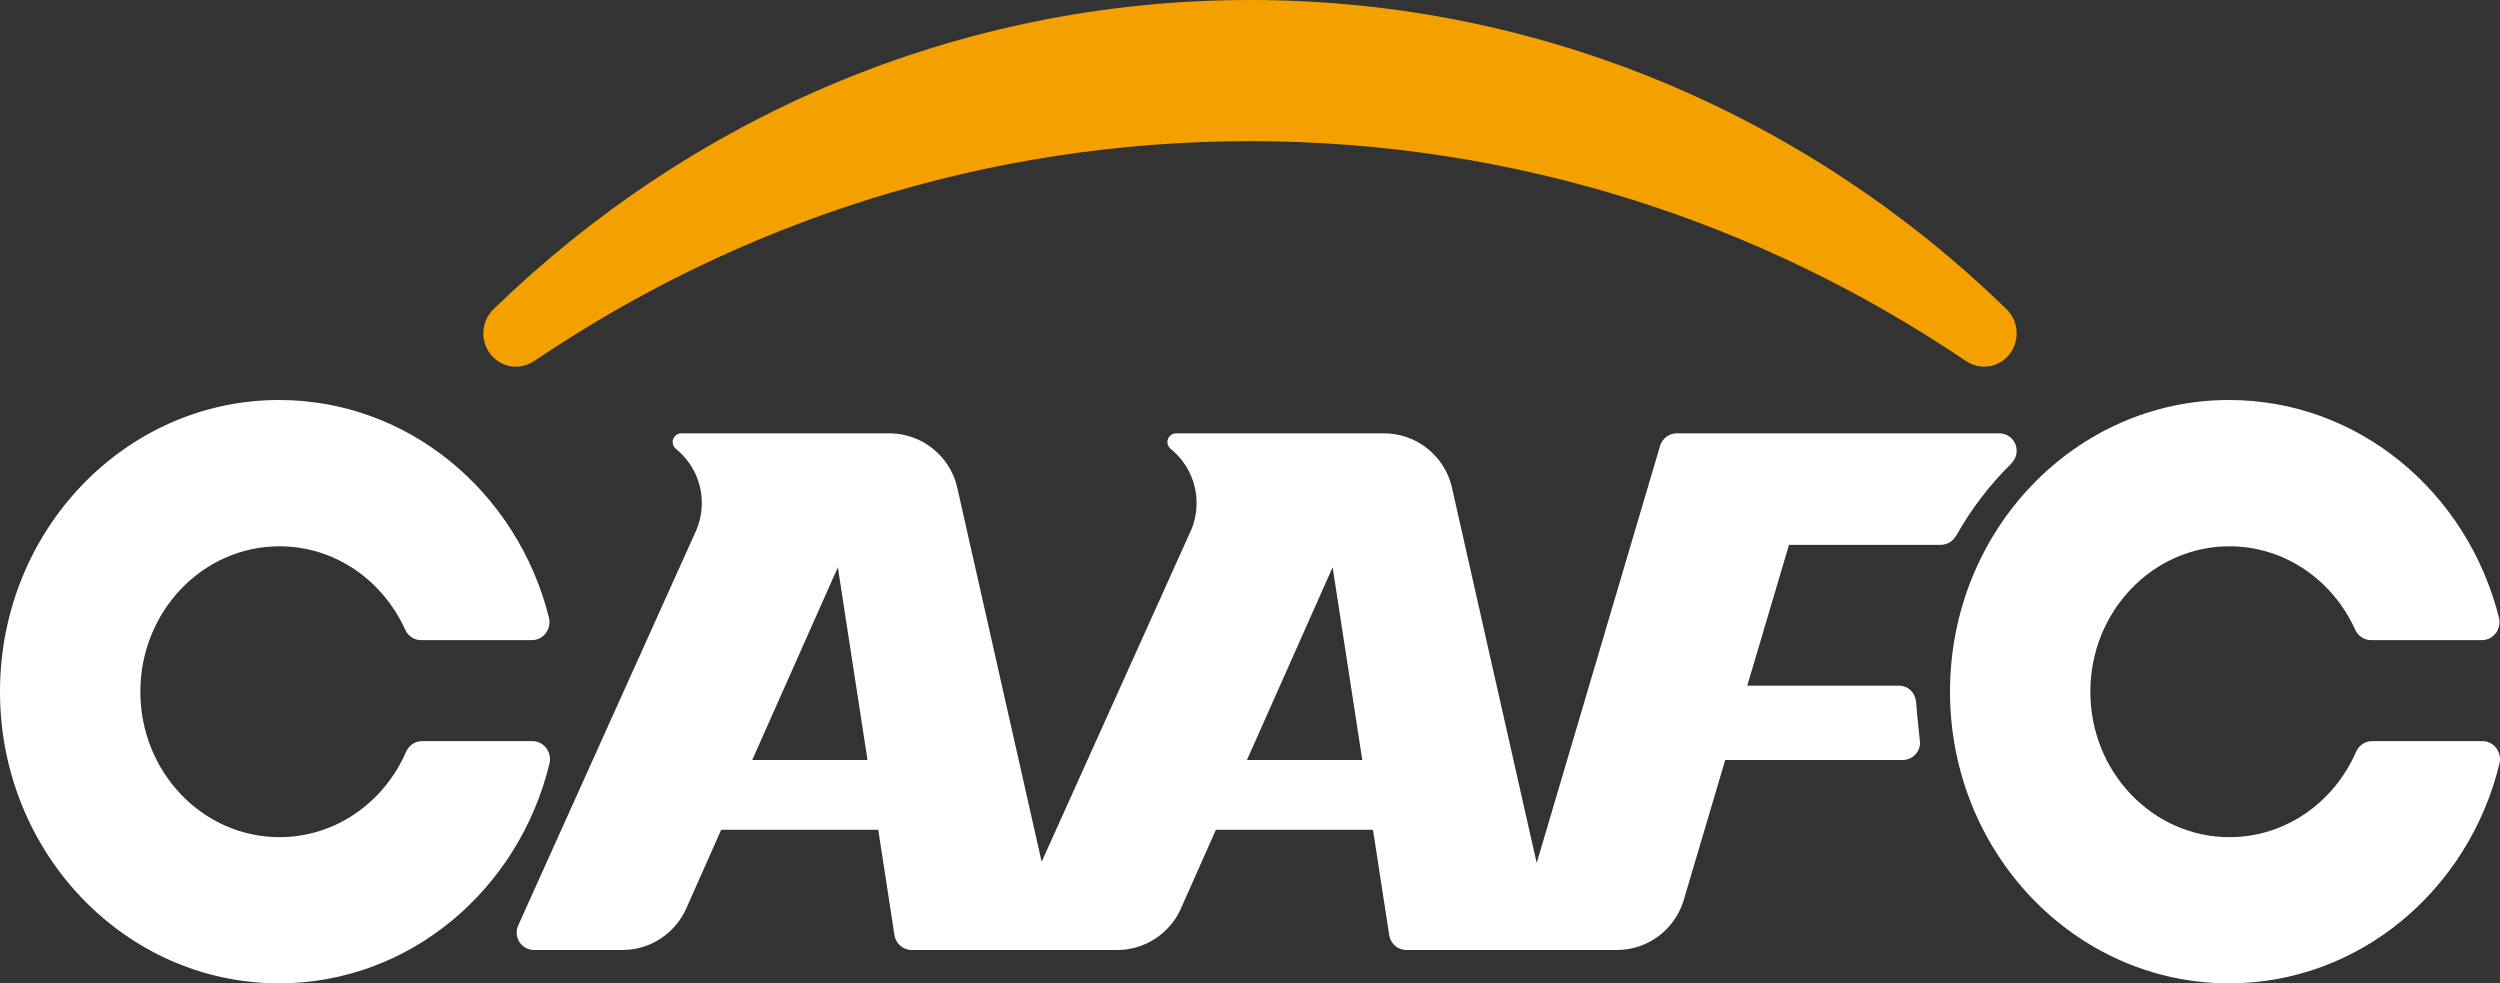 <?xml version="1.0" encoding="UTF-8"?>
<svg width="150px" height="59px" viewBox="0 0 150 59" version="1.1" xmlns="http://www.w3.org/2000/svg" xmlns:xlink="http://www.w3.org/1999/xlink">
    <rect x="0" y="0" width="150" height="59" fill="#333333" stroke="none"/>
    <!-- Generator: Sketch 52.2 (67145) - http://www.bohemiancoding.com/sketch -->
    <title>login_logo</title>
    <desc>Created with Sketch.</desc>
    <g id="Page-1" stroke="none" stroke-width="1" fill="none" fill-rule="evenodd">
        <g id="密码登录" transform="translate(-113, -100)">
            <g id="login_logo" transform="translate(113, 100)">
                <path d="M33,45.561 C33,44.958 32.532,44.469 31.955,44.469 L25.315,44.469 C24.902,44.469 24.544,44.721 24.375,45.085 L24.374,45.086 C23.066,48.116 20.158,50.229 16.77,50.229 C12.159,50.229 8.421,46.322 8.421,41.504 C8.421,36.684 12.159,32.778 16.77,32.778 C20.105,32.778 22.974,34.825 24.311,37.78 C24.311,37.78 24.312,37.78 24.312,37.781 C24.48,38.151 24.84,38.407 25.258,38.407 C25.259,38.407 25.259,38.408 25.26,38.408 L31.922,38.408 C31.923,38.408 31.923,38.407 31.924,38.407 C32.501,38.407 32.969,37.918 32.969,37.315 C32.969,37.223 32.955,37.134 32.935,37.049 C31.051,29.541 24.52,24 16.745,24 C7.497,24 0,31.835 0,41.5 C0,51.165 7.497,59 16.745,59 C24.568,59 31.131,53.391 32.969,45.813 C32.988,45.732 33,45.648 33,45.561" id="Fill-1" fill="#FFFFFF"></path>
                <path d="M74.817,45.6 L79.958,34.037 L81.737,45.6 L74.817,45.6 Z M45.133,45.6 L50.271,34.037 L52.051,45.6 L45.133,45.6 Z M117.375,32.14 C118.273,30.531 119.398,29.068 120.705,27.788 C120.705,27.784 120.697,27.781 120.702,27.775 C120.886,27.587 121,27.329 121,27.045 C121,26.468 120.532,26 119.955,26 L100.609,26 C100.149,26 99.758,26.297 99.618,26.71 C99.618,26.711 99.617,26.711 99.617,26.712 C99.594,26.787 99.57,26.867 99.57,26.867 L92.201,51.779 L87.092,29.149 L87.092,29.148 C86.63,27.339 84.989,26 83.035,26 L76.536,26 L74.083,26 L70.567,26 C70.278,26 70.044,26.234 70.044,26.523 C70.044,26.686 70.119,26.831 70.236,26.927 C70.237,26.928 70.235,26.928 70.235,26.928 C71.186,27.696 71.795,28.869 71.795,30.186 C71.795,30.746 71.683,31.279 71.484,31.767 L62.499,51.706 L57.415,29.171 C56.969,27.374 55.361,26.038 53.435,26 L46.819,26 L44.396,26 L40.882,26 C40.593,26 40.359,26.234 40.359,26.523 C40.359,26.683 40.431,26.827 40.545,26.923 C40.547,26.924 40.544,26.925 40.544,26.925 C41.497,27.692 42.109,28.864 42.109,30.182 C42.109,30.742 41.997,31.275 41.798,31.762 C41.799,31.761 41.8,31.759 41.802,31.758 L31.103,55.503 C31.037,55.64 31,55.793 31,55.955 C31,56.532 31.468,57 32.045,57 L37.344,57 C39.067,57 40.546,55.96 41.189,54.473 C41.19,54.47 41.192,54.469 41.193,54.467 L43.271,49.79 L52.696,49.79 L53.669,56.117 L53.67,56.117 C53.748,56.617 54.18,57 54.703,57 L60.113,57 L63.693,57 L67.029,57 C68.704,57 70.147,56.016 70.817,54.596 L72.954,49.79 L82.381,49.79 L83.354,56.117 C83.432,56.617 83.864,57 84.386,57 L90.656,57 L93.38,57 L97.013,57 C98.881,57 100.46,55.776 100.999,54.087 L103.514,45.6 L114.157,45.6 C114.735,45.6 115.203,45.133 115.203,44.555 C115.203,44.494 115.036,43.073 114.971,42.185 C114.936,41.57 114.503,41.14 113.926,41.14 L104.836,41.14 L107.34,32.691 L116.443,32.691 C116.835,32.69 117.177,32.474 117.355,32.154 C117.359,32.147 117.369,32.145 117.375,32.14 Z" id="Fill-3" fill="#FFFFFF"></path>
                <path d="M148.955,44.469 L142.315,44.469 C141.902,44.469 141.544,44.721 141.375,45.085 L141.374,45.086 C140.066,48.116 137.158,50.229 133.77,50.229 C129.159,50.229 125.421,46.322 125.421,41.503 C125.421,36.685 129.159,32.778 133.77,32.778 C137.105,32.778 139.974,34.826 141.311,37.78 C141.312,37.781 141.312,37.781 141.312,37.781 C141.48,38.151 141.84,38.407 142.258,38.407 C142.259,38.407 142.259,38.408 142.26,38.408 L148.922,38.408 C148.923,38.408 148.923,38.407 148.924,38.407 C149.501,38.407 149.969,37.918 149.969,37.315 C149.969,37.223 149.955,37.134 149.935,37.049 C148.051,29.541 141.52,24 133.745,24 C124.497,24 117,31.835 117,41.5 C117,51.165 124.497,59 133.745,59 C141.568,59 148.131,53.391 149.969,45.813 C149.988,45.732 150,45.648 150,45.561 C150,44.958 149.532,44.469 148.955,44.469" id="Fill-5" fill="#FFFFFF"></path>
                <path d="M117.96,21.658 C118.271,21.874 118.646,22 119.05,22 C120.127,22 121,21.104 121,19.999 C121,19.416 120.756,18.891 120.368,18.525 C108.538,7.044 92.574,0 75.004,0 C57.401,0 41.41,7.069 29.573,18.589 C29.221,18.951 29,19.447 29,19.999 C29,21.104 29.873,22 30.95,22 C31.354,22 31.73,21.874 32.041,21.658 C32.047,21.654 32.051,21.66 32.056,21.659 C44.382,13.325 59.138,8.469 75.004,8.469 C90.867,8.469 105.621,13.324 117.945,21.655 C117.949,21.654 117.953,21.654 117.96,21.658" id="Fill-7" fill="#F4A100"></path>
            </g>
        </g>
    </g>
</svg>